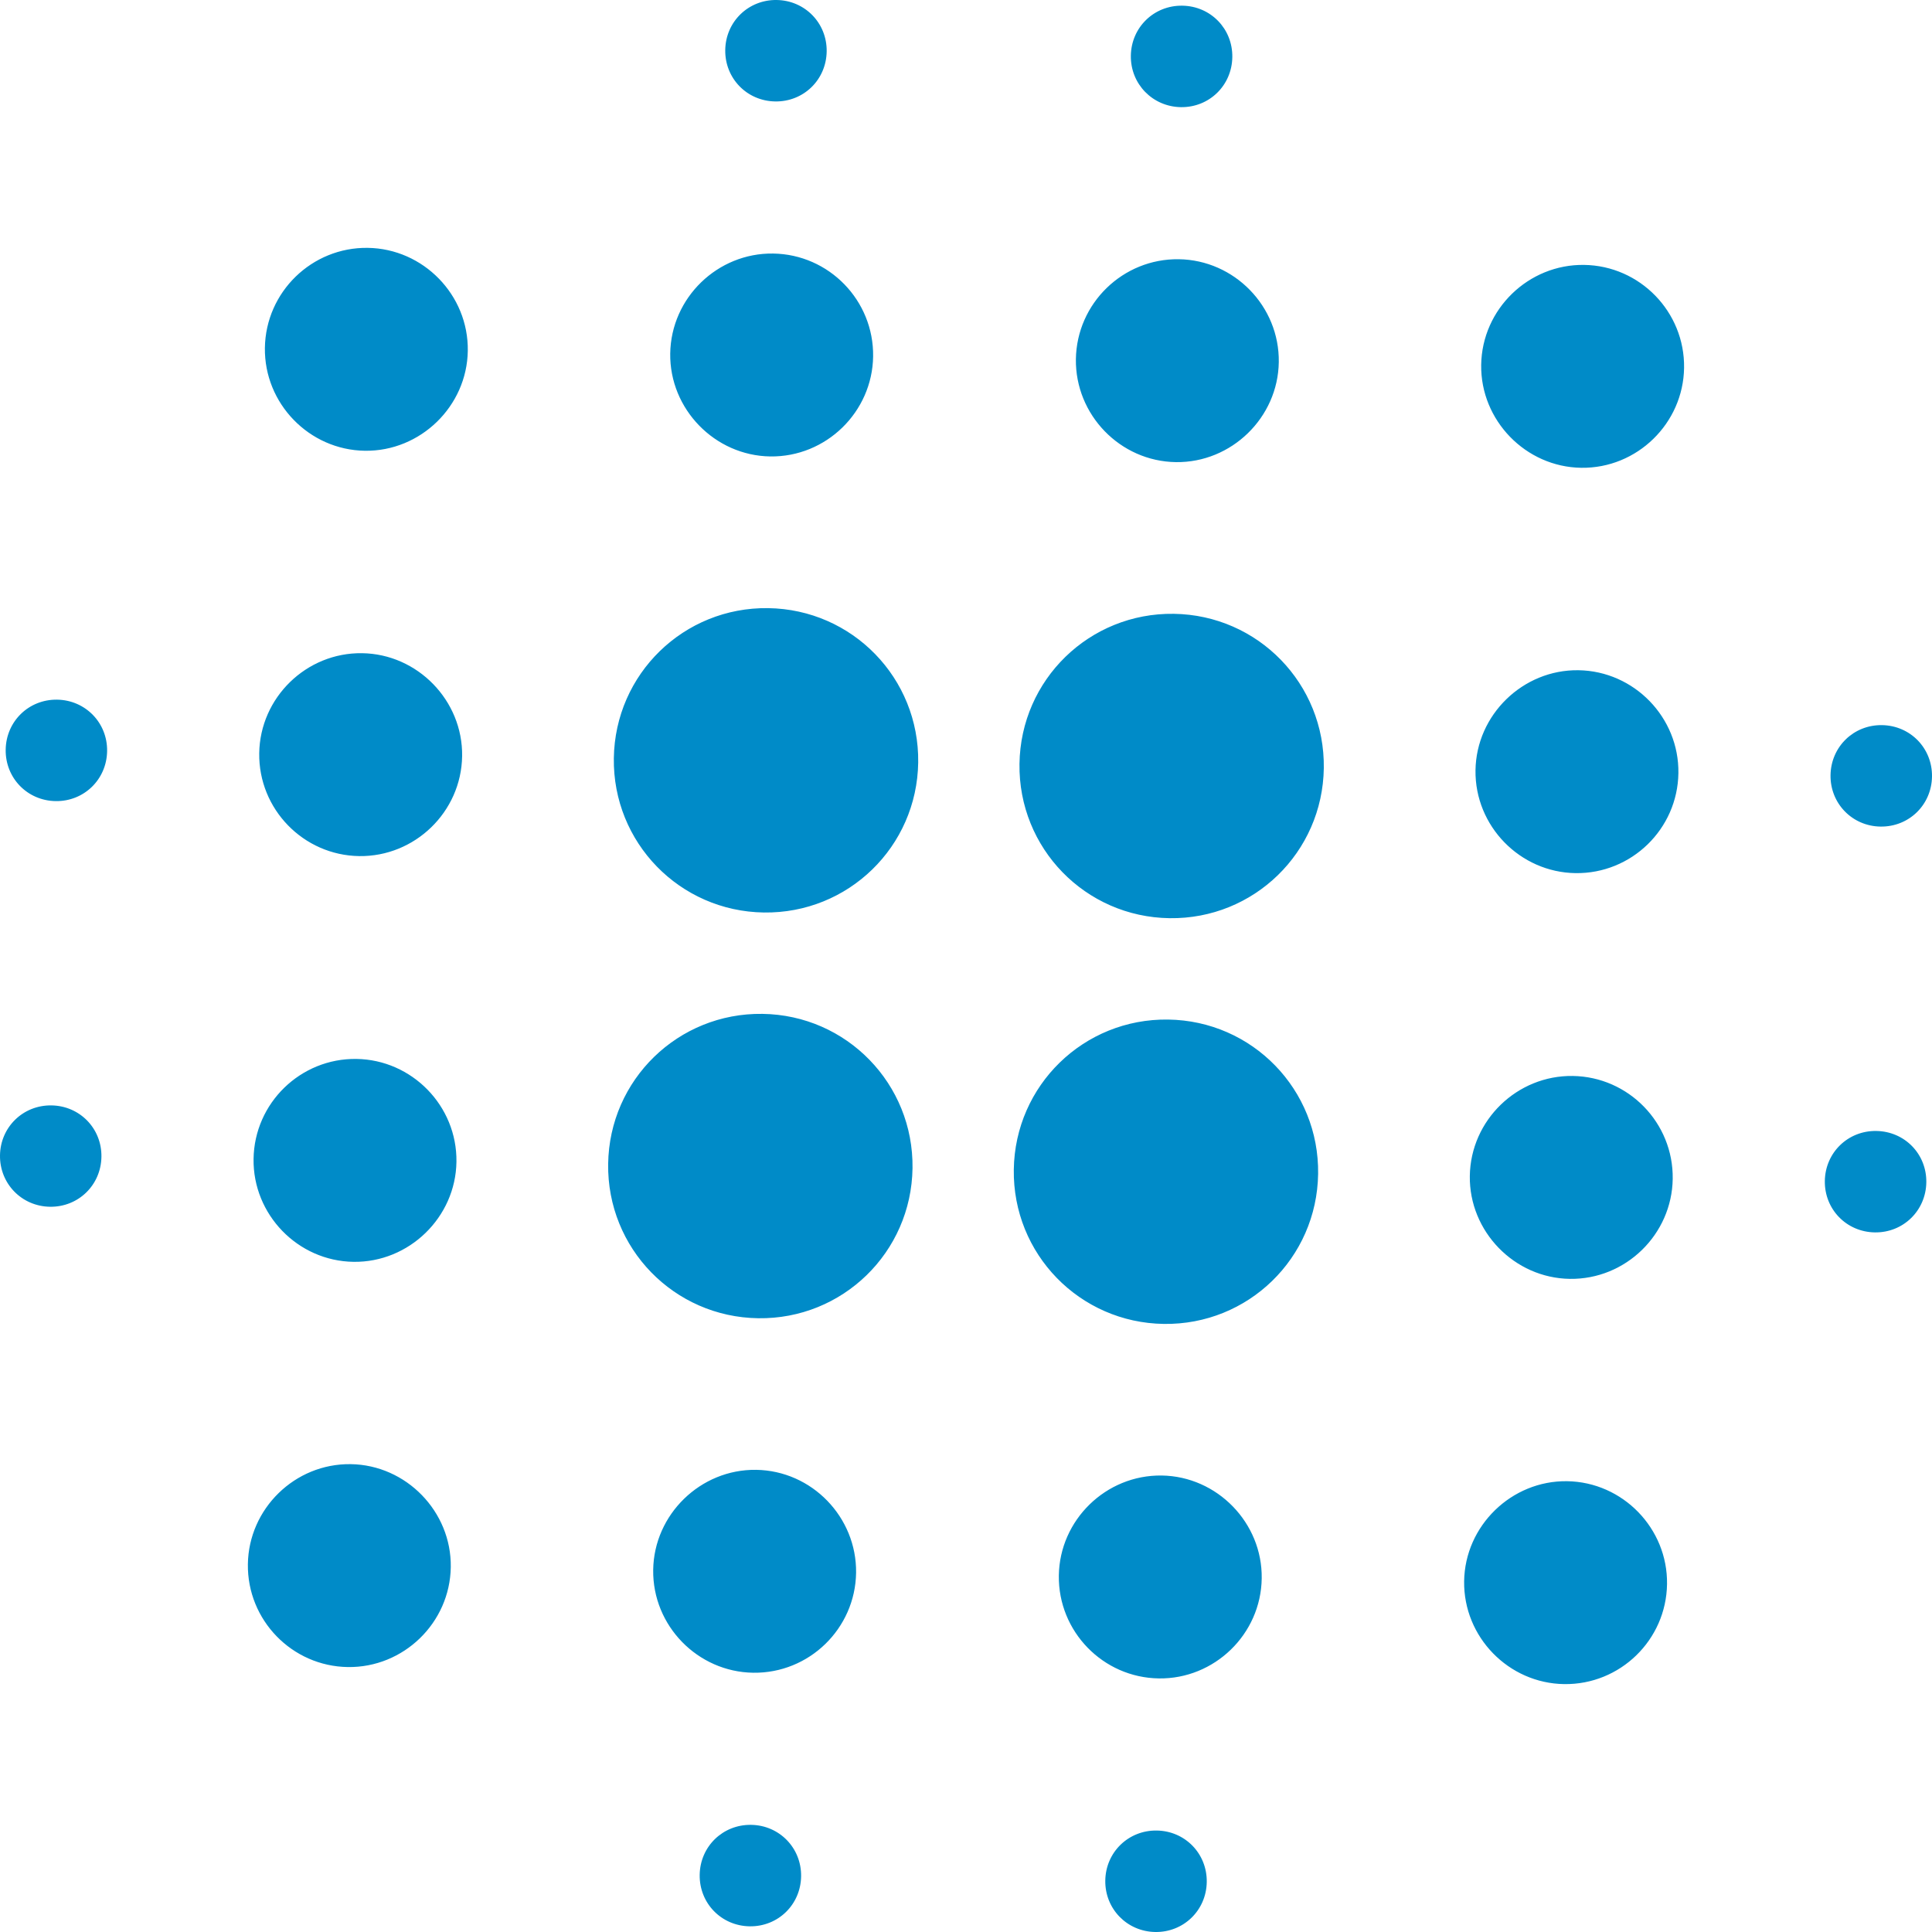 <svg version="1.1" id="图层_1" x="0px" y="0px" width="100.286px" height="100.285px" viewBox="0 0 100.286 100.285" enable-background="new 0 0 100.286 100.285" xml:space="preserve" xmlns="http://www.w3.org/2000/svg" xmlns:xlink="http://www.w3.org/1999/xlink" xmlns:xml="http://www.w3.org/XML/1998/namespace">
  <path fill="#008BC8" d="M18.5,54.967c-2.897-0.041-5.298,2.288-5.338,5.192c-0.041,2.878,2.289,5.299,5.19,5.34
	c2.881,0.04,5.301-2.31,5.341-5.192C23.734,57.402,21.38,55.007,18.5,54.967z M18.206,76.001c-2.898-0.04-5.299,2.311-5.339,5.192
	c-0.041,2.9,2.289,5.3,5.191,5.34c2.88,0.041,5.3-2.288,5.341-5.192C23.439,78.463,21.085,76.042,18.206,76.001z M18.795,33.906
	c-2.898-0.041-5.299,2.31-5.339,5.192c-0.041,2.899,2.289,5.299,5.191,5.34c2.88,0.04,5.3-2.289,5.341-5.192
	C24.029,36.363,21.675,33.946,18.795,33.906z M2.964,36.318c-1.47-0.021-2.648,1.125-2.669,2.596s1.125,2.649,2.596,2.67
	s2.648-1.126,2.669-2.597C5.582,37.517,4.431,36.339,2.964,36.318z M19.089,12.866c-2.897-0.041-5.298,2.289-5.339,5.192
	c-0.04,2.879,2.29,5.299,5.191,5.34c2.881,0.04,5.301-2.309,5.341-5.192C24.324,15.307,21.97,12.906,19.089,12.866z M97.614,42.906
	c1.473,0.021,2.651-1.125,2.672-2.596s-1.125-2.649-2.598-2.67c-1.471-0.021-2.648,1.126-2.669,2.597
	C94.998,41.708,96.148,42.886,97.614,42.906z M61.04,23.988c2.879,0.04,5.299-2.31,5.339-5.192c0.041-2.899-2.309-5.3-5.191-5.34
	c-2.899-0.041-5.3,2.289-5.341,5.192C55.81,21.527,58.139,23.947,61.04,23.988z M61.298,5.562c1.47,0.021,2.648-1.126,2.669-2.598
	c0.021-1.47-1.125-2.648-2.596-2.669s-2.65,1.125-2.671,2.596C58.679,4.362,59.832,5.54,61.298,5.562z M2.669,57.379
	C1.199,57.358,0.021,58.504,0,59.971s1.125,2.648,2.596,2.669s2.648-1.125,2.669-2.596S4.136,57.399,2.669,57.379z M38.988,94.724
	c-1.471-0.021-2.648,1.126-2.669,2.596c-0.021,1.472,1.125,2.65,2.596,2.671s2.648-1.125,2.669-2.597
	C41.604,95.923,40.455,94.745,38.988,94.724z M40.242,5.266c1.471,0.021,2.648-1.125,2.669-2.597
	c0.021-1.47-1.129-2.648-2.596-2.669s-2.648,1.125-2.669,2.596C37.625,4.067,38.771,5.245,40.242,5.266z M39.983,23.693
	c2.9,0.04,5.299-2.31,5.339-5.192c0.041-2.899-2.287-5.3-5.191-5.34c-2.878-0.041-5.3,2.289-5.341,5.192
	C34.75,21.232,37.101,23.652,39.983,23.693z M39.578,52.628c-4.374-0.062-7.949,3.414-8.01,7.789
	c-0.062,4.374,3.414,7.948,7.789,8.01c4.374,0.062,7.948-3.414,8.01-7.789C47.428,56.264,43.949,52.688,39.578,52.628z
	 M81.636,55.851c-2.879-0.04-5.3,2.289-5.341,5.192c-0.04,2.879,2.311,5.3,5.193,5.34c2.9,0.041,5.299-2.309,5.339-5.192
	C86.869,58.287,84.537,55.892,81.636,55.851z M81.341,76.886c-2.878-0.04-5.3,2.31-5.341,5.192c-0.04,2.9,2.312,5.3,5.193,5.34
	c2.9,0.041,5.299-2.288,5.339-5.192C86.574,79.347,84.242,76.927,81.341,76.886z M81.931,34.79c-2.878-0.04-5.3,2.311-5.341,5.192
	c-0.04,2.9,2.312,5.3,5.193,5.34c2.9,0.041,5.299-2.288,5.339-5.192C87.164,37.248,84.832,34.831,81.931,34.79z M82.226,13.751
	c-2.879-0.041-5.3,2.289-5.341,5.191c-0.04,2.88,2.311,5.3,5.193,5.34c2.9,0.041,5.299-2.309,5.339-5.191
	C87.458,16.191,85.126,13.791,82.226,13.751z M97.393,58.706c-1.471-0.021-2.649,1.125-2.67,2.596
	c-0.021,1.47,1.125,2.648,2.596,2.669c1.473,0.021,2.651-1.129,2.672-2.6S98.866,58.727,97.393,58.706z M60.302,76.591
	c-2.899-0.04-5.3,2.311-5.34,5.192c-0.041,2.9,2.289,5.3,5.192,5.34c2.879,0.041,5.299-2.288,5.339-5.192
	C65.535,79.053,63.185,76.632,60.302,76.591z M60.044,95.019c-1.471-0.021-2.65,1.126-2.671,2.596
	c-0.021,1.472,1.131,2.65,2.598,2.671c1.466,0.021,2.648-1.125,2.669-2.597C62.661,96.218,61.515,95.04,60.044,95.019z
	 M39.873,31.567c-4.374-0.062-7.948,3.414-8.01,7.789c-0.062,4.374,3.414,7.948,7.789,8.01c4.374,0.062,7.948-3.414,8.01-7.789
	C47.723,35.203,44.244,31.628,39.873,31.567z M39.247,76.296c-2.879-0.04-5.301,2.311-5.341,5.192c-0.041,2.9,2.311,5.3,5.193,5.34
	c2.899,0.041,5.298-2.288,5.339-5.192C44.474,78.757,42.146,76.337,39.247,76.296z M60.634,52.923
	c-4.375-0.062-7.949,3.414-8.01,7.789c-0.062,4.374,3.414,7.948,7.788,8.01c4.375,0.062,7.947-3.414,8.009-7.789
	C68.483,56.559,65.009,52.983,60.634,52.923z M60.929,31.862c-4.374-0.062-7.949,3.414-8.01,7.789
	c-0.062,4.374,3.414,7.949,7.789,8.01c4.374,0.062,7.946-3.414,8.008-7.789C68.778,35.498,65.304,31.924,60.929,31.862z" class="color c1"/>
</svg>